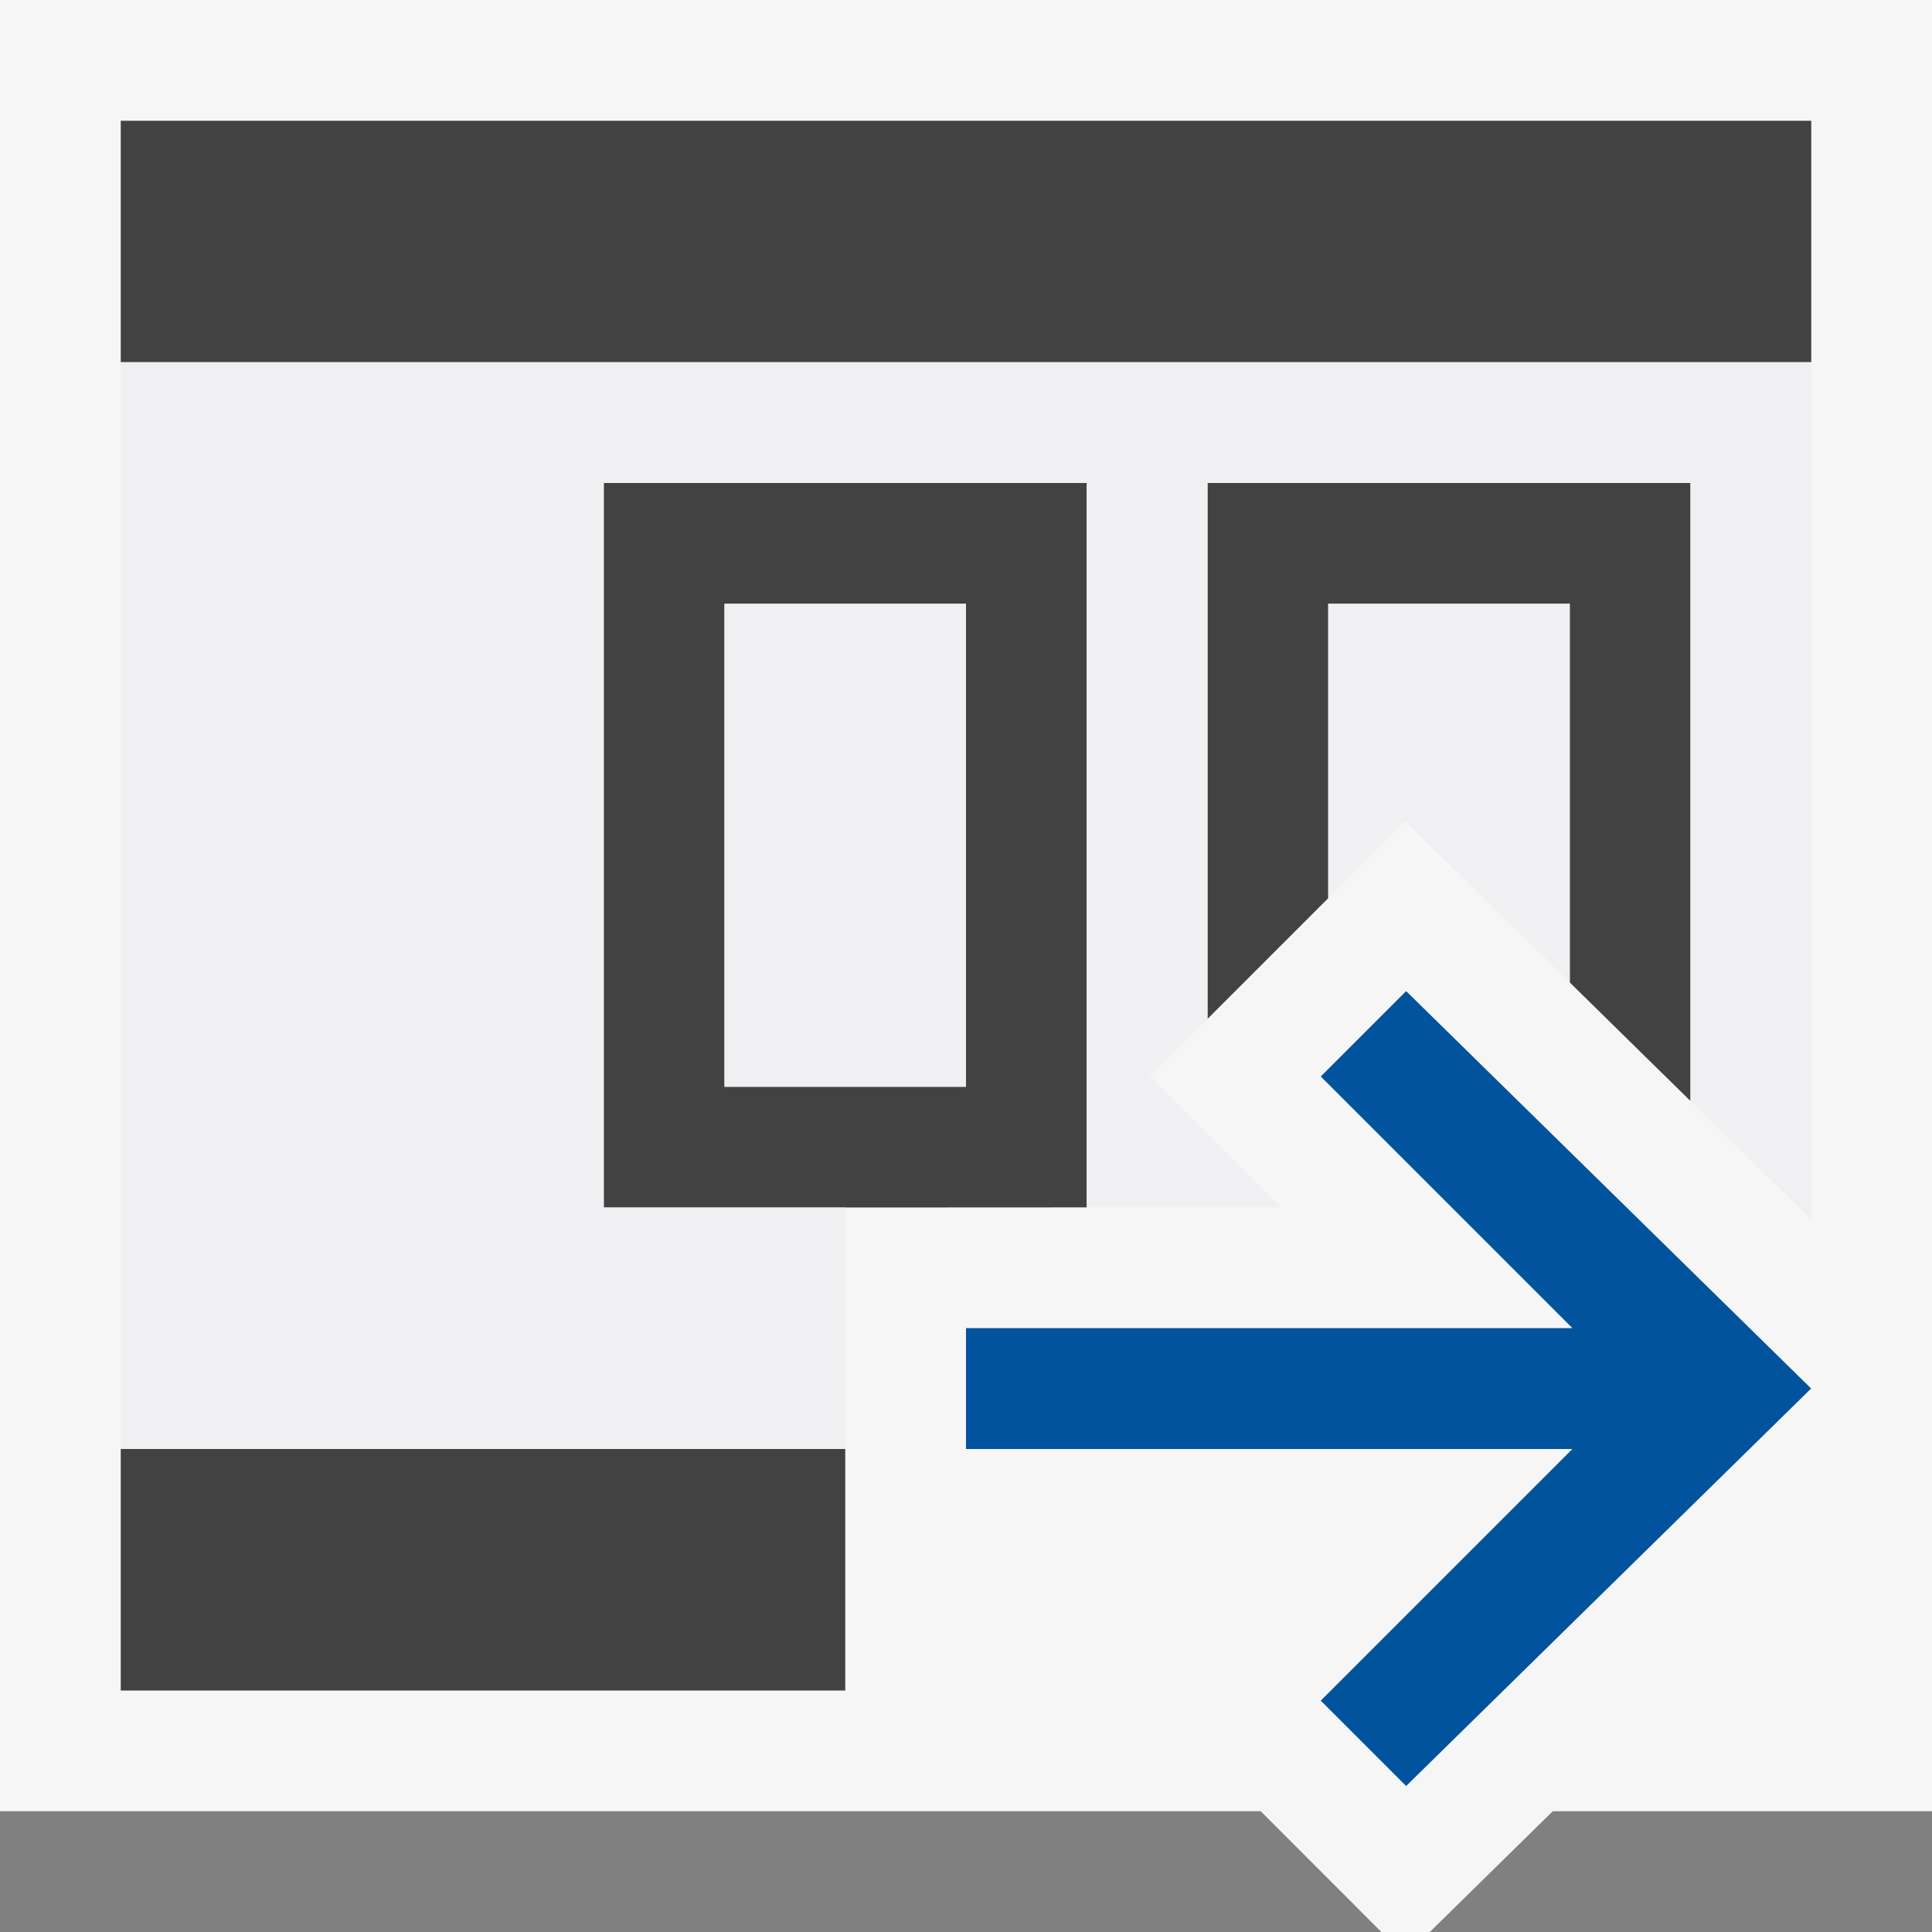 <svg xmlns="http://www.w3.org/2000/svg" viewBox="0 0 16 16"><rect x="0" y="0" width="16" height="16" fill="#808080" stroke="none"/><style>.icon-canvas-transparent{opacity:0;fill:#f6f6f6}.icon-vs-out{fill:#f6f6f6}.icon-vs-bg{fill:#424242}.icon-vs-fg{fill:#f0eff1}.icon-vs-action-blue{fill:#00539c}</style><path class="icon-canvas-transparent" d="M16 16H0V0h16v16z" id="canvas"/><path class="icon-vs-out" d="M16 0v15h-3.141l-1.018 1h-.401l-.999-1H0V0h16z" id="outline"/><path class="icon-vs-bg" d="M5 10h2l2-.001V4H5v6zm1-5h2v4H6V5zm9-2H1V1h14v2zM7 13v1H1v-2h6v1zm3-9h4v5.118l-.421-.413-.578-.568L13 8.136V5h-2v2.438l-.749.749-.251.251V4z" id="iconBg"/><path class="icon-vs-fg" d="M7 12H1V3h14v7.1l-1-.981V4h-4v4.438l-.472.472-.005.005 1.084 1.084H9V4H5v6h3.203H7v2zm6-7h-2v2.438l.638-.638.203.2h.001l1.019 1v.001l.139.136V5zM8 9V5H6v4h2z" id="iconFg"/><path class="icon-vs-action-blue" d="M11.645 14.791l-.707-.707L13.022 12H8v-1.001h5.022l-2.084-2.084.707-.707 3.354 3.291-3.354 3.292z" id="colorAction"/></svg>